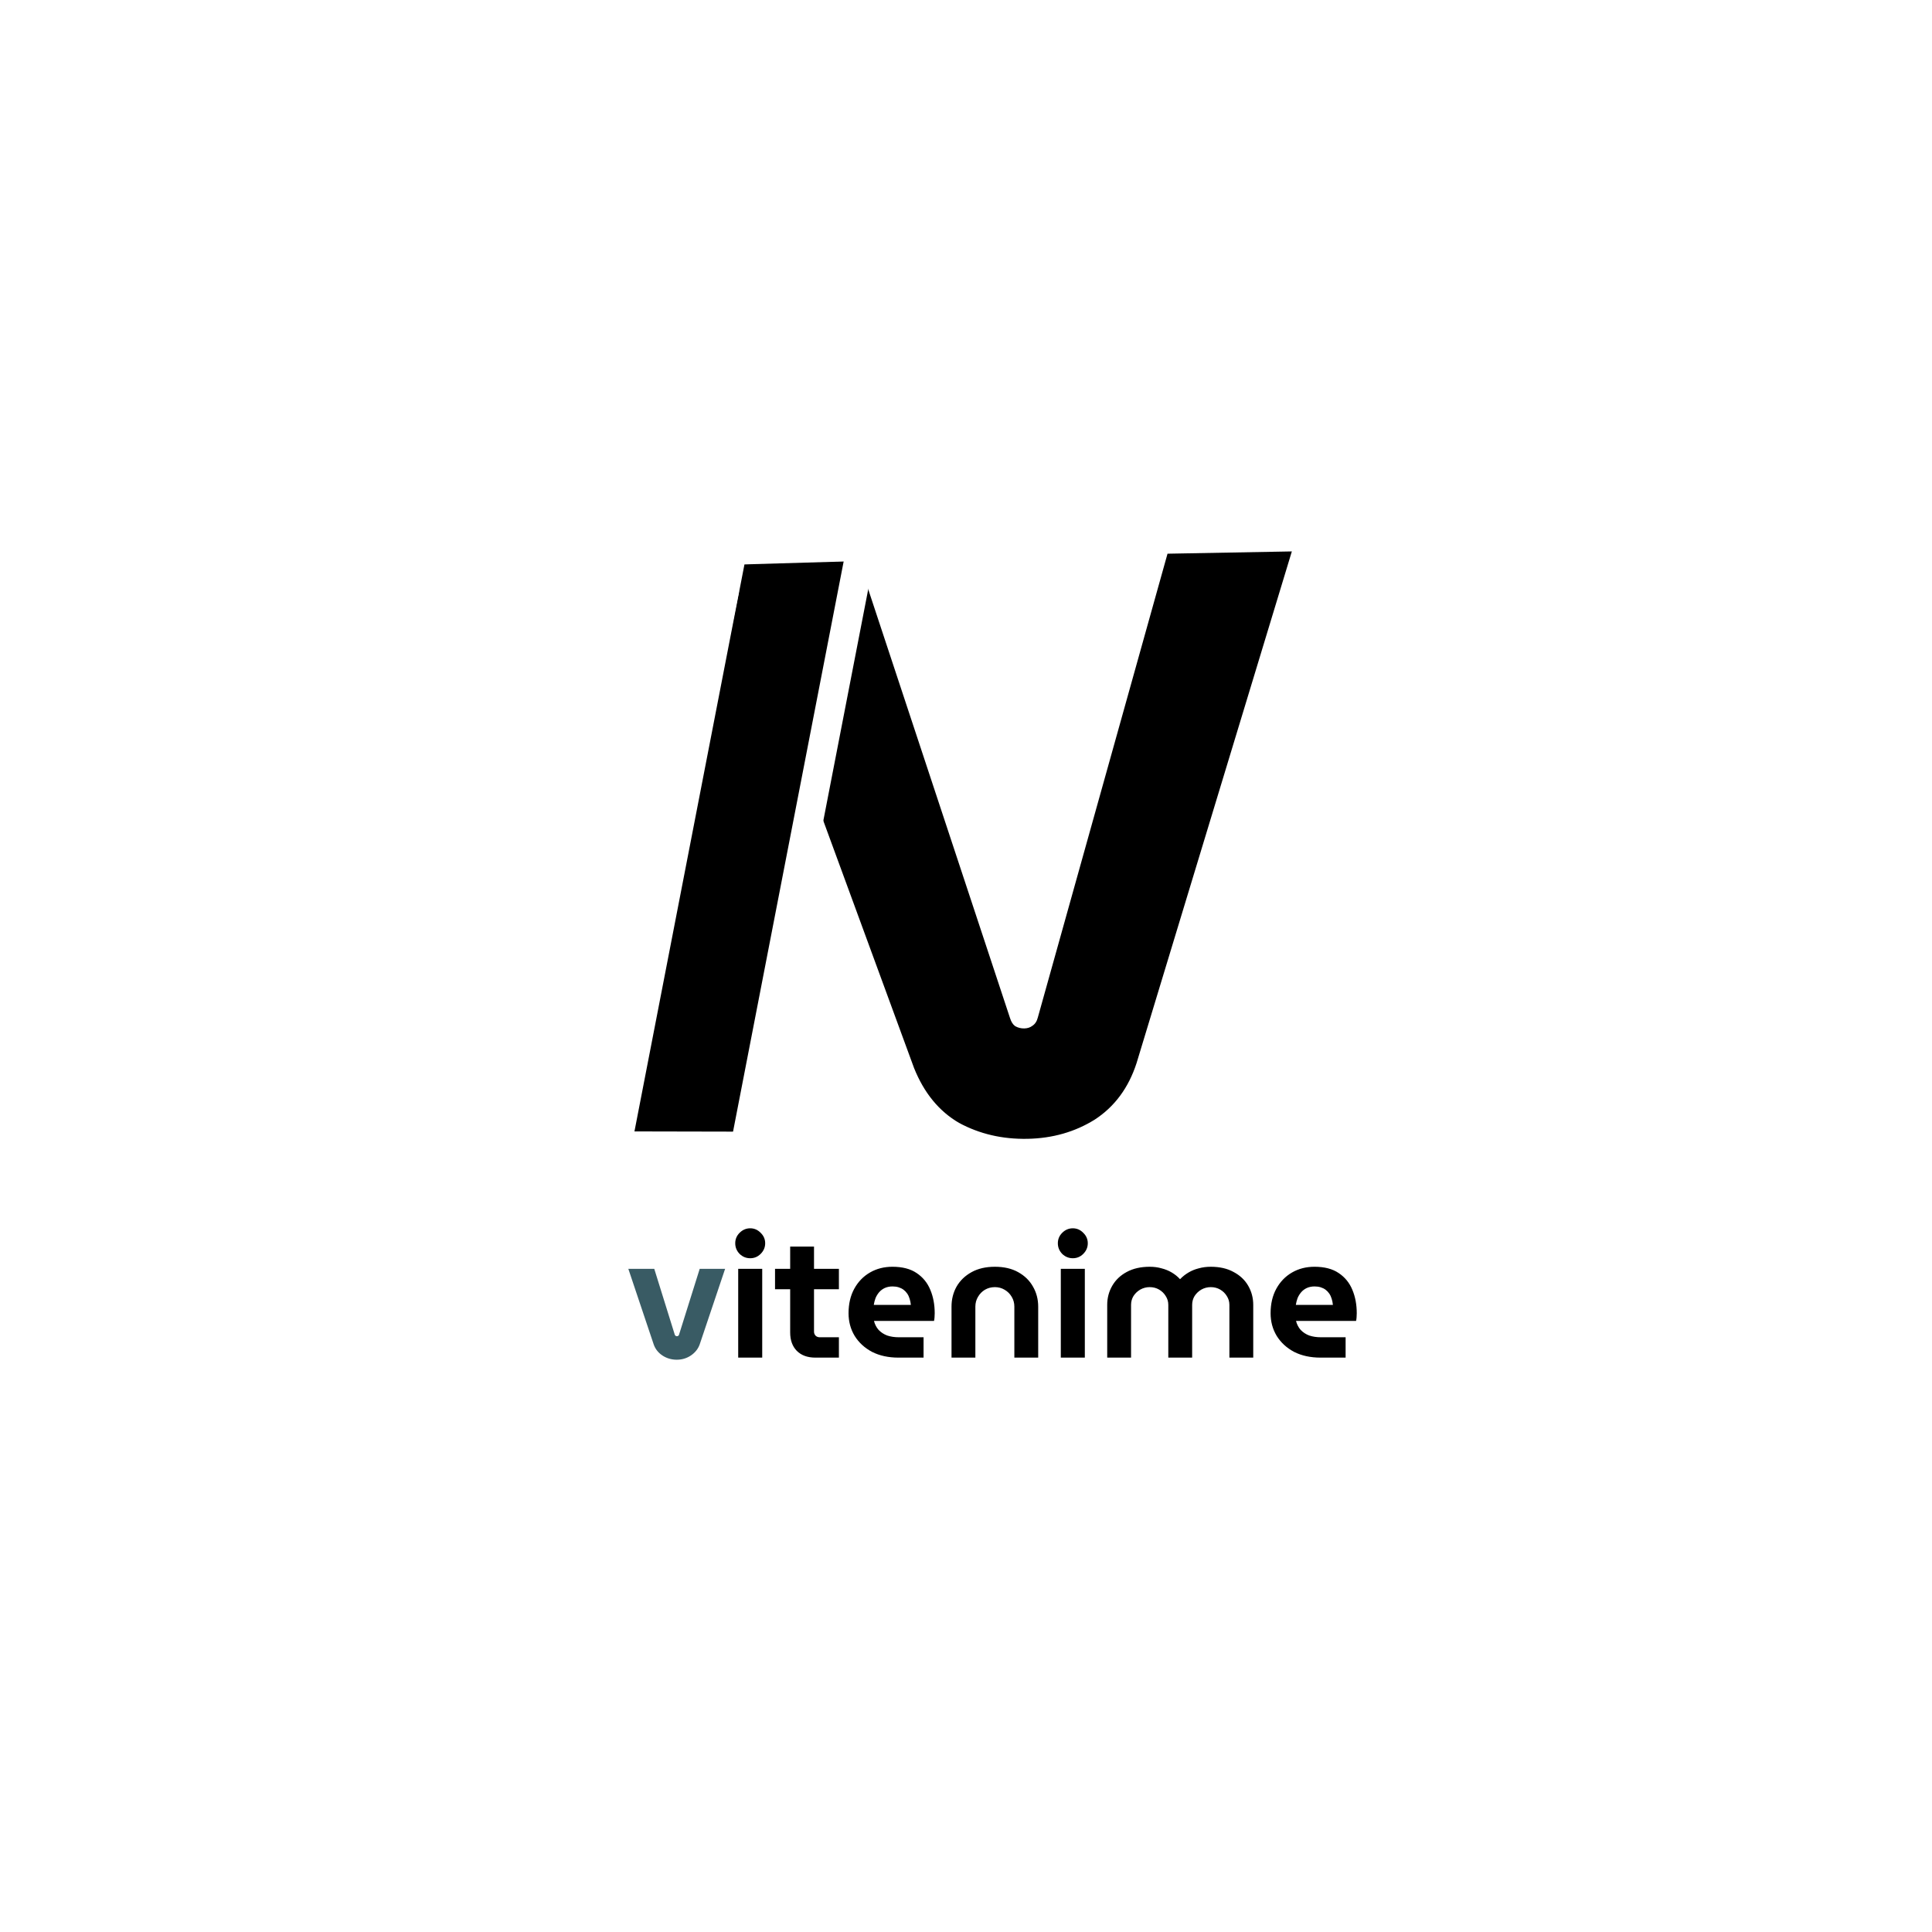 <svg width="111" height="111" viewBox="0 0 111 111" fill="none" xmlns="http://www.w3.org/2000/svg">
<g filter="url(#filter0_d_52_674)">
<g clip-path="url(#clip0_52_674)">
<rect x="20" y="20" width="71" height="71" rx="10" fill="white"/>
<path d="M36.118 65.066L43.124 30.734L49.568 32.048L42.562 66.381L36.118 65.066Z" fill="black"/>
<path d="M59.03 65.429C57.589 65.456 56.279 65.151 55.101 64.514C53.953 63.846 53.092 62.797 52.517 61.366L41.843 32.278L49.315 32.14L58.029 58.491C58.097 58.709 58.196 58.864 58.324 58.955C58.483 59.046 58.657 59.09 58.845 59.087C59.033 59.083 59.188 59.033 59.311 58.937C59.465 58.84 59.57 58.681 59.626 58.461L67.078 31.812L74.221 31.681L65.298 61.083C64.837 62.501 64.038 63.581 62.9 64.323C61.761 65.034 60.471 65.402 59.03 65.429Z" fill="black"/>
<rect width="1.69" height="34.242" transform="translate(48.521 32) rotate(10.979)" fill="white"/>
<rect width="2.102" height="9.793" transform="translate(44.149 65.02) rotate(90.12)" fill="white"/>
<rect width="2.102" height="9.957" transform="translate(50.953 30.085) rotate(88.331)" fill="white"/>
<rect width="1.689" height="35.532" transform="translate(41.522 30) rotate(10.979)" fill="white"/>
<path d="M38.88 78.12C38.58 78.12 38.307 78.04 38.06 77.88C37.82 77.72 37.653 77.51 37.56 77.25L36.1 72.9H37.59L38.77 76.69C38.783 76.717 38.8 76.737 38.82 76.75C38.84 76.763 38.863 76.77 38.89 76.77C38.917 76.77 38.94 76.763 38.96 76.75C38.987 76.737 39.003 76.717 39.01 76.69L40.2 72.9H41.66L40.2 77.24C40.107 77.5 39.937 77.713 39.69 77.88C39.45 78.04 39.18 78.12 38.88 78.12Z" fill="#395B64"/>
<path d="M42.412 78V72.9H43.792V78H42.412ZM43.102 72.29C42.868 72.29 42.665 72.207 42.492 72.04C42.325 71.867 42.242 71.663 42.242 71.43C42.242 71.197 42.325 70.997 42.492 70.83C42.665 70.657 42.868 70.57 43.102 70.57C43.335 70.57 43.535 70.657 43.702 70.83C43.875 70.997 43.962 71.197 43.962 71.43C43.962 71.663 43.875 71.867 43.702 72.04C43.535 72.207 43.335 72.29 43.102 72.29ZM46.848 78C46.394 78 46.038 77.87 45.778 77.61C45.524 77.35 45.398 76.997 45.398 76.55V71.62H46.768V76.51C46.768 76.597 46.798 76.673 46.858 76.74C46.924 76.8 47.001 76.83 47.088 76.83H48.198V78H46.848ZM44.528 74.07V72.9H48.198V74.07H44.528ZM51.622 78C51.042 78 50.536 77.89 50.102 77.67C49.676 77.443 49.342 77.137 49.102 76.75C48.869 76.363 48.752 75.93 48.752 75.45C48.752 74.91 48.862 74.44 49.082 74.04C49.302 73.64 49.602 73.33 49.982 73.11C50.362 72.89 50.792 72.78 51.272 72.78C51.846 72.78 52.309 72.9 52.662 73.14C53.022 73.38 53.286 73.703 53.452 74.11C53.619 74.51 53.702 74.957 53.702 75.45C53.702 75.517 53.699 75.597 53.692 75.69C53.686 75.777 53.676 75.843 53.662 75.89H50.212C50.266 76.097 50.356 76.27 50.482 76.41C50.616 76.55 50.779 76.657 50.972 76.73C51.172 76.797 51.396 76.83 51.642 76.83H53.062V78H51.622ZM50.202 74.97H52.332C52.319 74.843 52.296 74.727 52.262 74.62C52.229 74.507 52.182 74.407 52.122 74.32C52.062 74.233 51.992 74.16 51.912 74.1C51.832 74.04 51.739 73.993 51.632 73.96C51.526 73.927 51.409 73.91 51.282 73.91C51.116 73.91 50.966 73.94 50.832 74C50.706 74.06 50.599 74.14 50.512 74.24C50.426 74.34 50.356 74.453 50.302 74.58C50.256 74.707 50.222 74.837 50.202 74.97ZM54.668 78V75.07C54.668 74.65 54.764 74.267 54.958 73.92C55.158 73.573 55.444 73.297 55.818 73.09C56.191 72.883 56.638 72.78 57.158 72.78C57.684 72.78 58.131 72.883 58.498 73.09C58.871 73.297 59.154 73.573 59.348 73.92C59.548 74.267 59.648 74.65 59.648 75.07V78H58.278V75.07C58.278 74.863 58.228 74.677 58.128 74.51C58.028 74.337 57.891 74.2 57.718 74.1C57.551 74 57.364 73.95 57.158 73.95C56.951 73.95 56.761 74 56.588 74.1C56.421 74.2 56.288 74.337 56.188 74.51C56.088 74.677 56.038 74.863 56.038 75.07V78H54.668ZM60.947 78V72.9H62.327V78H60.947ZM61.637 72.29C61.404 72.29 61.2 72.207 61.027 72.04C60.86 71.867 60.777 71.663 60.777 71.43C60.777 71.197 60.86 70.997 61.027 70.83C61.2 70.657 61.404 70.57 61.637 70.57C61.87 70.57 62.07 70.657 62.237 70.83C62.41 70.997 62.497 71.197 62.497 71.43C62.497 71.663 62.41 71.867 62.237 72.04C62.07 72.207 61.87 72.29 61.637 72.29ZM63.613 78V74.97C63.613 74.57 63.71 74.203 63.903 73.87C64.096 73.537 64.373 73.273 64.733 73.08C65.1 72.88 65.54 72.78 66.053 72.78C66.3 72.78 66.526 72.81 66.733 72.87C66.946 72.923 67.143 73.003 67.323 73.11C67.503 73.217 67.66 73.343 67.793 73.49H67.803C67.943 73.343 68.103 73.217 68.283 73.11C68.463 73.003 68.66 72.923 68.873 72.87C69.086 72.81 69.316 72.78 69.563 72.78C70.076 72.78 70.513 72.88 70.873 73.08C71.24 73.273 71.52 73.537 71.713 73.87C71.906 74.203 72.003 74.57 72.003 74.97V78H70.633V74.97C70.633 74.783 70.583 74.613 70.483 74.46C70.39 74.307 70.263 74.183 70.103 74.09C69.943 73.997 69.763 73.95 69.563 73.95C69.37 73.95 69.19 73.997 69.023 74.09C68.863 74.183 68.733 74.307 68.633 74.46C68.54 74.613 68.493 74.783 68.493 74.97V78H67.123V74.97C67.123 74.783 67.073 74.613 66.973 74.46C66.88 74.307 66.753 74.183 66.593 74.09C66.433 73.997 66.253 73.95 66.053 73.95C65.86 73.95 65.68 73.997 65.513 74.09C65.353 74.183 65.223 74.307 65.123 74.46C65.03 74.613 64.983 74.783 64.983 74.97V78H63.613ZM75.87 78C75.29 78 74.784 77.89 74.35 77.67C73.924 77.443 73.59 77.137 73.35 76.75C73.117 76.363 73 75.93 73 75.45C73 74.91 73.11 74.44 73.33 74.04C73.55 73.64 73.85 73.33 74.23 73.11C74.61 72.89 75.04 72.78 75.52 72.78C76.094 72.78 76.557 72.9 76.91 73.14C77.27 73.38 77.534 73.703 77.7 74.11C77.867 74.51 77.95 74.957 77.95 75.45C77.95 75.517 77.947 75.597 77.94 75.69C77.934 75.777 77.924 75.843 77.91 75.89H74.46C74.514 76.097 74.604 76.27 74.73 76.41C74.864 76.55 75.027 76.657 75.22 76.73C75.42 76.797 75.644 76.83 75.89 76.83H77.31V78H75.87ZM74.45 74.97H76.58C76.567 74.843 76.544 74.727 76.51 74.62C76.477 74.507 76.43 74.407 76.37 74.32C76.31 74.233 76.24 74.16 76.16 74.1C76.08 74.04 75.987 73.993 75.88 73.96C75.774 73.927 75.657 73.91 75.53 73.91C75.364 73.91 75.214 73.94 75.08 74C74.954 74.06 74.847 74.14 74.76 74.24C74.674 74.34 74.604 74.453 74.55 74.58C74.504 74.707 74.47 74.837 74.45 74.97Z" fill="black"/>
</g>
</g>
<defs>
<filter id="filter0_d_52_674" x="0" y="0" width="111" height="111" filterUnits="userSpaceOnUse" color-interpolation-filters="sRGB">
<feFlood flood-opacity="0" result="BackgroundImageFix"/>
<feColorMatrix in="SourceAlpha" type="matrix" values="0 0 0 0 0 0 0 0 0 0 0 0 0 0 0 0 0 0 127 0" result="hardAlpha"/>
<feOffset/>
<feGaussianBlur stdDeviation="10"/>
<feComposite in2="hardAlpha" operator="out"/>
<feColorMatrix type="matrix" values="0 0 0 0 0 0 0 0 0 0 0 0 0 0 0 0 0 0 0.15 0"/>
<feBlend mode="normal" in2="BackgroundImageFix" result="effect1_dropShadow_52_674"/>
<feBlend mode="normal" in="SourceGraphic" in2="effect1_dropShadow_52_674" result="shape"/>
</filter>
<clipPath id="clip0_52_674">
<rect x="20" y="20" width="71" height="71" rx="10" fill="white"/>
</clipPath>
</defs>
</svg>
